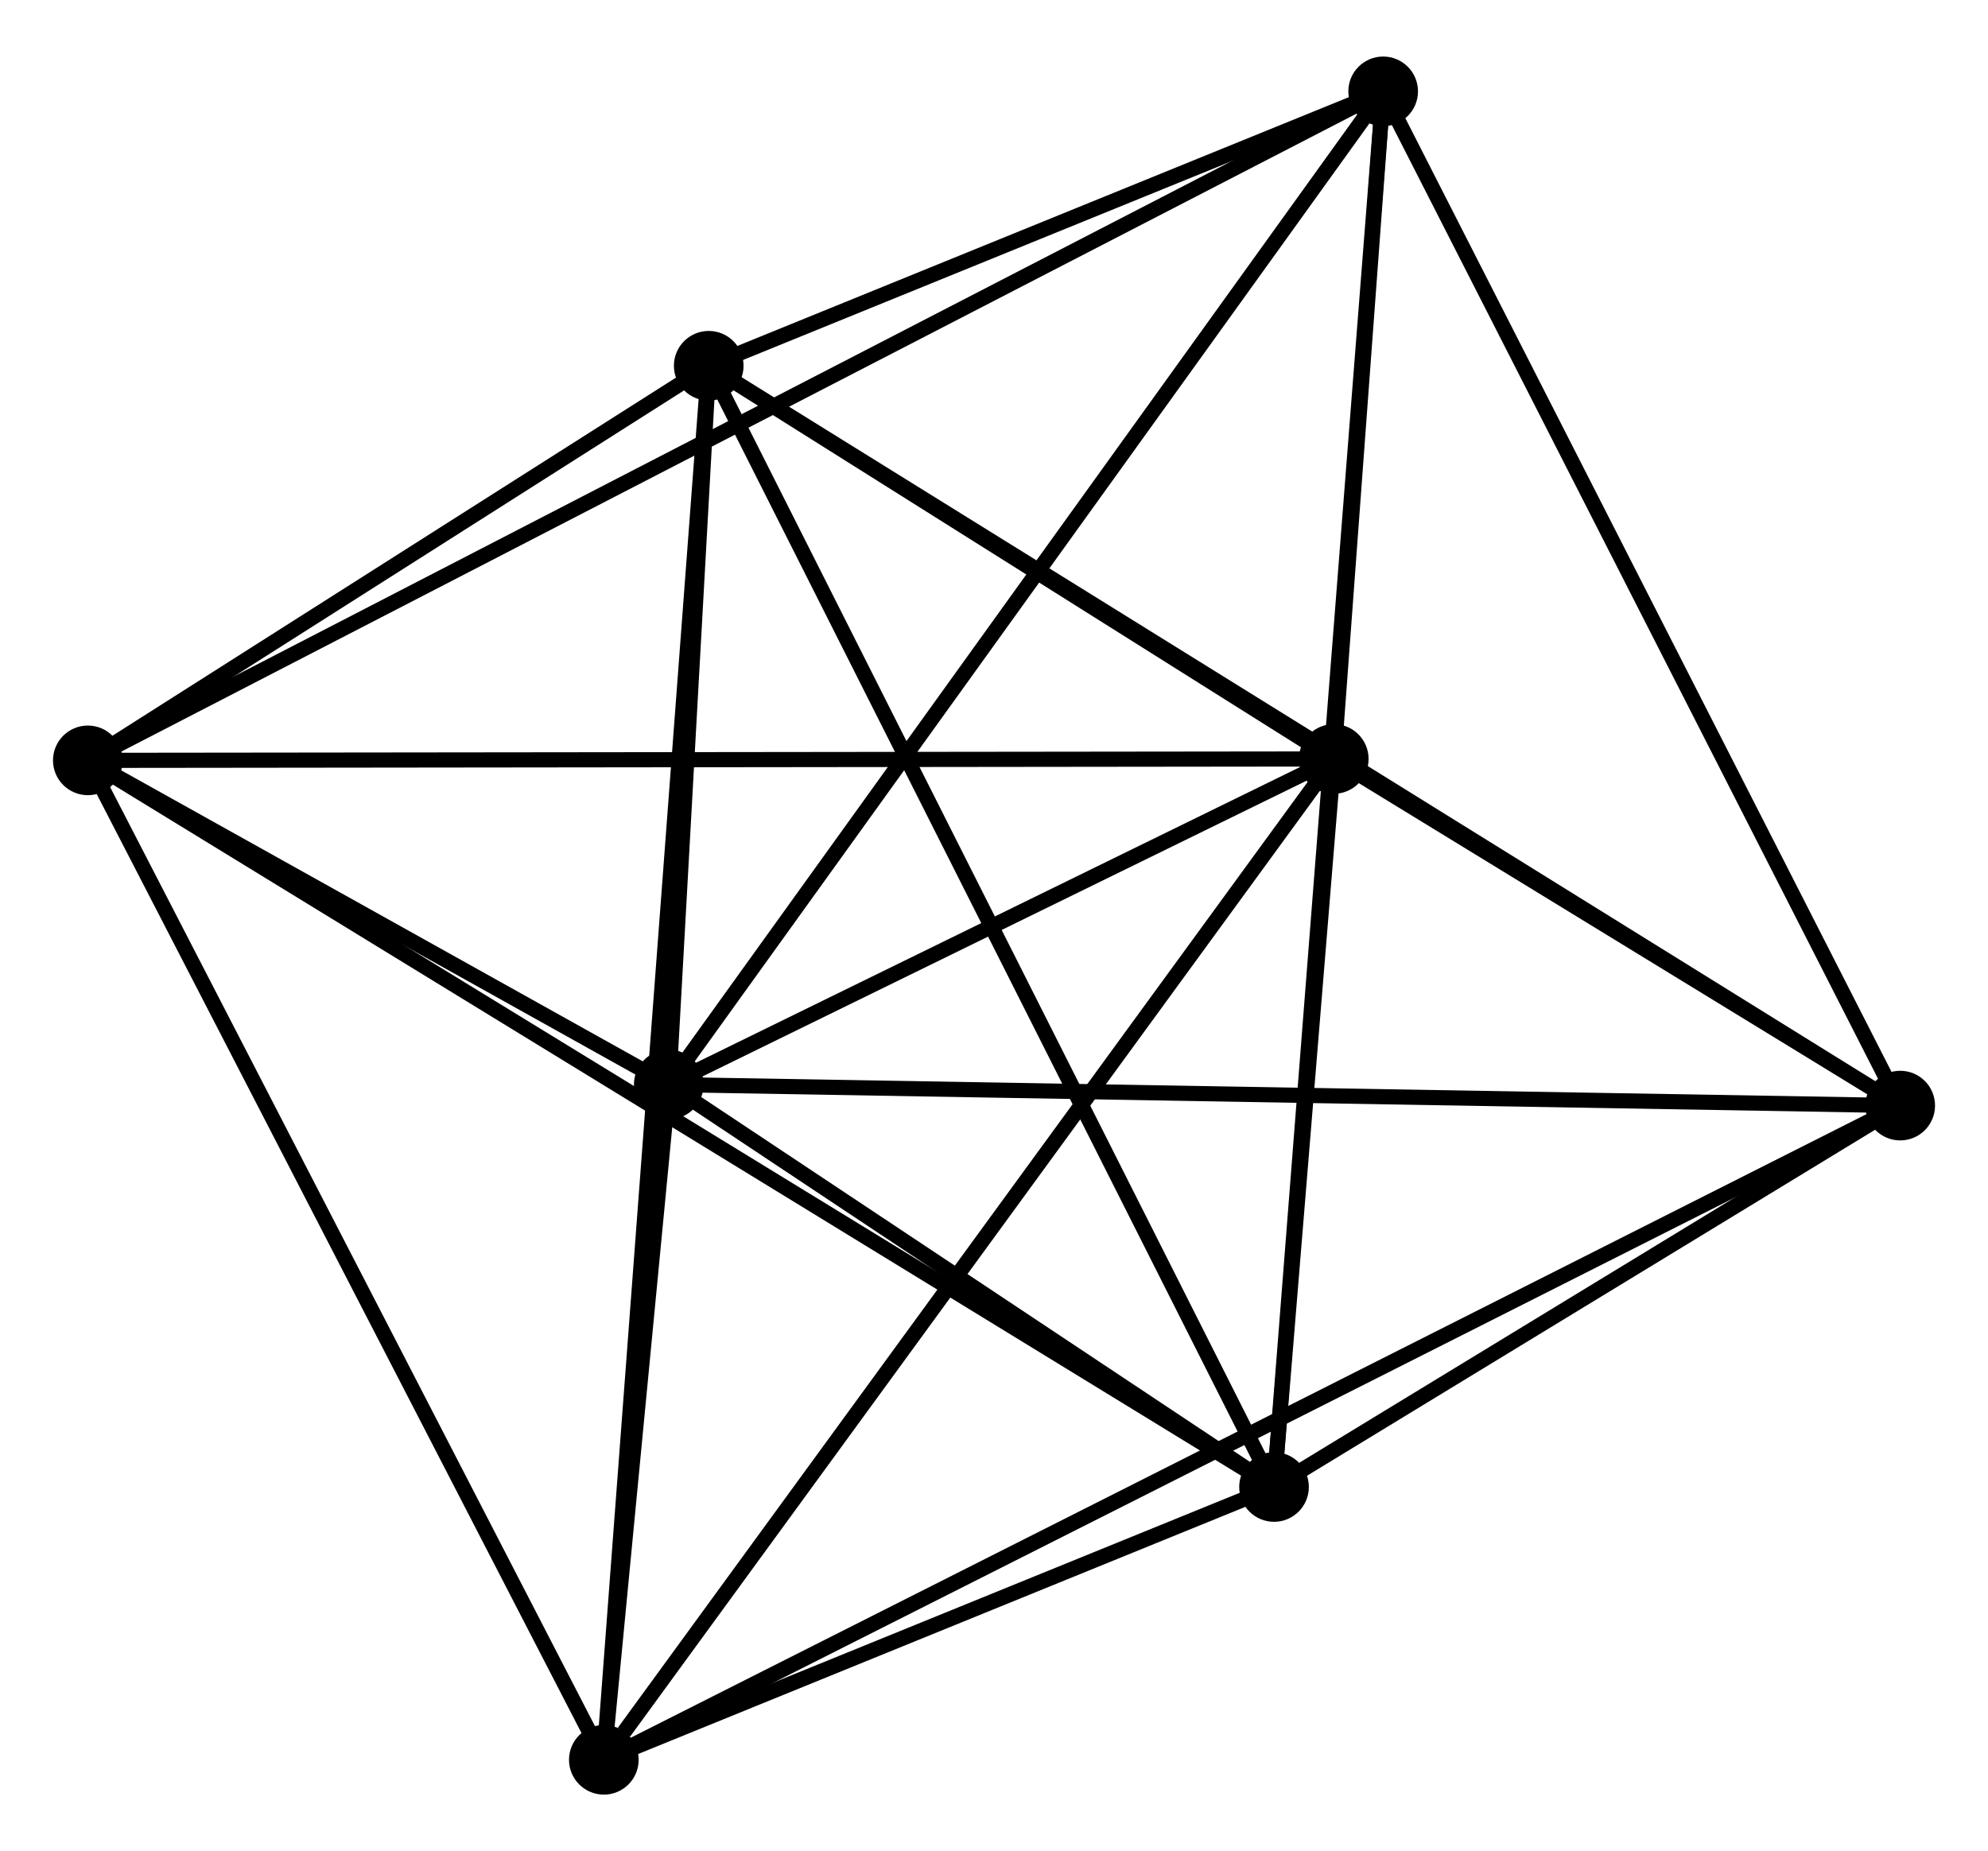 <?xml version="1.0" encoding="UTF-8" standalone="no"?>
<!DOCTYPE svg PUBLIC "-//W3C//DTD SVG 1.1//EN"
 "http://www.w3.org/Graphics/SVG/1.1/DTD/svg11.dtd">
<!-- Generated by graphviz version 2.36.0 (20140111.2315)
 -->
<!-- Title: %3 Pages: 1 -->
<svg width="131pt" height="122pt"
 viewBox="0.00 0.00 131.30 121.81" xmlns="http://www.w3.org/2000/svg" xmlns:xlink="http://www.w3.org/1999/xlink">
<g id="graph0" class="graph" transform="scale(1 1) rotate(0) translate(4 117.808)">
<title>%3</title>
<!-- 0 -->
<g id="node1" class="node"><title>0</title>
<ellipse fill="black" stroke="black" cx="40.169" cy="-46.406" rx="1.8" ry="1.8"/>
</g>
<!-- 1 -->
<g id="node2" class="node"><title>1</title>
<ellipse fill="black" stroke="black" cx="84.09" cy="-67.91" rx="1.8" ry="1.8"/>
</g>
<!-- 0&#45;&#45;1 -->
<g id="edge1" class="edge"><title>0&#45;&#45;1</title>
<path fill="none" stroke="black" d="M42.056,-47.33C49.281,-50.867 75.131,-63.524 82.259,-67.014"/>
</g>
<!-- 2 -->
<g id="node3" class="node"><title>2</title>
<ellipse fill="black" stroke="black" cx="80.145" cy="-19.821" rx="1.8" ry="1.8"/>
</g>
<!-- 0&#45;&#45;2 -->
<g id="edge2" class="edge"><title>0&#45;&#45;2</title>
<path fill="none" stroke="black" d="M41.886,-45.263C48.462,-40.89 71.991,-25.243 78.479,-20.929"/>
</g>
<!-- 3 -->
<g id="node4" class="node"><title>3</title>
<ellipse fill="black" stroke="black" cx="42.809" cy="-93.883" rx="1.8" ry="1.8"/>
</g>
<!-- 0&#45;&#45;3 -->
<g id="edge3" class="edge"><title>0&#45;&#45;3</title>
<path fill="none" stroke="black" d="M40.282,-48.446C40.716,-56.255 42.27,-84.199 42.699,-91.904"/>
</g>
<!-- 4 -->
<g id="node5" class="node"><title>4</title>
<ellipse fill="black" stroke="black" cx="87.353" cy="-112.008" rx="1.8" ry="1.8"/>
</g>
<!-- 0&#45;&#45;4 -->
<g id="edge4" class="edge"><title>0&#45;&#45;4</title>
<path fill="none" stroke="black" d="M41.335,-48.027C47.806,-57.025 79.252,-100.746 86.054,-110.202"/>
</g>
<!-- 5 -->
<g id="node6" class="node"><title>5</title>
<ellipse fill="black" stroke="black" cx="35.881" cy="-1.8" rx="1.8" ry="1.8"/>
</g>
<!-- 0&#45;&#45;5 -->
<g id="edge5" class="edge"><title>0&#45;&#45;5</title>
<path fill="none" stroke="black" d="M39.984,-44.489C39.279,-37.152 36.755,-10.899 36.059,-3.66"/>
</g>
<!-- 6 -->
<g id="node7" class="node"><title>6</title>
<ellipse fill="black" stroke="black" cx="1.8" cy="-67.817" rx="1.8" ry="1.8"/>
</g>
<!-- 0&#45;&#45;6 -->
<g id="edge6" class="edge"><title>0&#45;&#45;6</title>
<path fill="none" stroke="black" d="M38.52,-47.326C32.209,-50.848 9.626,-63.45 3.4,-66.924"/>
</g>
<!-- 7 -->
<g id="node8" class="node"><title>7</title>
<ellipse fill="black" stroke="black" cx="121.502" cy="-45.013" rx="1.8" ry="1.8"/>
</g>
<!-- 0&#45;&#45;7 -->
<g id="edge7" class="edge"><title>0&#45;&#45;7</title>
<path fill="none" stroke="black" d="M42.179,-46.371C53.432,-46.179 108.494,-45.236 119.562,-45.047"/>
</g>
<!-- 1&#45;&#45;2 -->
<g id="edge8" class="edge"><title>1&#45;&#45;2</title>
<path fill="none" stroke="black" d="M83.921,-65.844C83.272,-57.934 80.95,-29.63 80.31,-21.826"/>
</g>
<!-- 1&#45;&#45;3 -->
<g id="edge9" class="edge"><title>1&#45;&#45;3</title>
<path fill="none" stroke="black" d="M82.317,-69.026C75.526,-73.299 51.23,-88.586 44.53,-92.801"/>
</g>
<!-- 1&#45;&#45;4 -->
<g id="edge10" class="edge"><title>1&#45;&#45;4</title>
<path fill="none" stroke="black" d="M84.231,-69.805C84.767,-77.059 86.687,-103.013 87.216,-110.169"/>
</g>
<!-- 1&#45;&#45;5 -->
<g id="edge11" class="edge"><title>1&#45;&#45;5</title>
<path fill="none" stroke="black" d="M82.899,-66.276C76.287,-57.209 44.157,-13.149 37.208,-3.62"/>
</g>
<!-- 1&#45;&#45;6 -->
<g id="edge12" class="edge"><title>1&#45;&#45;6</title>
<path fill="none" stroke="black" d="M82.056,-67.908C70.671,-67.895 14.962,-67.832 3.763,-67.819"/>
</g>
<!-- 1&#45;&#45;7 -->
<g id="edge13" class="edge"><title>1&#45;&#45;7</title>
<path fill="none" stroke="black" d="M85.698,-66.927C91.852,-63.16 113.871,-49.684 119.942,-45.968"/>
</g>
<!-- 2&#45;&#45;3 -->
<g id="edge14" class="edge"><title>2&#45;&#45;3</title>
<path fill="none" stroke="black" d="M79.223,-21.651C74.057,-31.898 48.781,-82.038 43.7,-92.117"/>
</g>
<!-- 2&#45;&#45;4 -->
<g id="edge15" class="edge"><title>2&#45;&#45;4</title>
<path fill="none" stroke="black" d="M80.296,-21.746C81.234,-33.743 86.267,-98.127 87.203,-110.093"/>
</g>
<!-- 2&#45;&#45;5 -->
<g id="edge16" class="edge"><title>2&#45;&#45;5</title>
<path fill="none" stroke="black" d="M78.243,-19.046C70.962,-16.082 44.91,-5.476 37.726,-2.551"/>
</g>
<!-- 2&#45;&#45;6 -->
<g id="edge17" class="edge"><title>2&#45;&#45;6</title>
<path fill="none" stroke="black" d="M78.509,-20.823C68.313,-27.07 13.597,-60.59 3.427,-66.82"/>
</g>
<!-- 2&#45;&#45;7 -->
<g id="edge18" class="edge"><title>2&#45;&#45;7</title>
<path fill="none" stroke="black" d="M81.922,-20.903C88.725,-25.047 113.066,-39.875 119.778,-43.963"/>
</g>
<!-- 3&#45;&#45;4 -->
<g id="edge19" class="edge"><title>3&#45;&#45;4</title>
<path fill="none" stroke="black" d="M44.723,-94.662C52.05,-97.644 78.267,-108.311 85.495,-111.252"/>
</g>
<!-- 3&#45;&#45;5 -->
<g id="edge20" class="edge"><title>3&#45;&#45;5</title>
<path fill="none" stroke="black" d="M42.664,-91.96C41.763,-79.976 36.924,-15.666 36.025,-3.713"/>
</g>
<!-- 3&#45;&#45;6 -->
<g id="edge21" class="edge"><title>3&#45;&#45;6</title>
<path fill="none" stroke="black" d="M41.047,-92.763C34.301,-88.476 10.165,-73.134 3.51,-68.904"/>
</g>
<!-- 3&#45;&#45;7 -->
<g id="edge22" class="edge"><title>3&#45;&#45;7</title>
<path fill="none" stroke="black" d="M44.453,-92.863C54.694,-86.503 109.653,-52.372 119.868,-46.028"/>
</g>
<!-- 4&#45;&#45;6 -->
<g id="edge23" class="edge"><title>4&#45;&#45;6</title>
<path fill="none" stroke="black" d="M85.566,-111.085C74.432,-105.334 14.682,-74.471 3.577,-68.735"/>
</g>
<!-- 4&#45;&#45;7 -->
<g id="edge24" class="edge"><title>4&#45;&#45;7</title>
<path fill="none" stroke="black" d="M88.197,-110.352C92.88,-101.164 115.64,-56.515 120.562,-46.858"/>
</g>
<!-- 5&#45;&#45;6 -->
<g id="edge25" class="edge"><title>5&#45;&#45;6</title>
<path fill="none" stroke="black" d="M35.038,-3.432C30.364,-12.486 7.651,-56.484 2.738,-66"/>
</g>
<!-- 5&#45;&#45;7 -->
<g id="edge26" class="edge"><title>5&#45;&#45;7</title>
<path fill="none" stroke="black" d="M37.669,-2.703C48.812,-8.326 108.609,-38.506 119.724,-44.116"/>
</g>
</g>
</svg>
